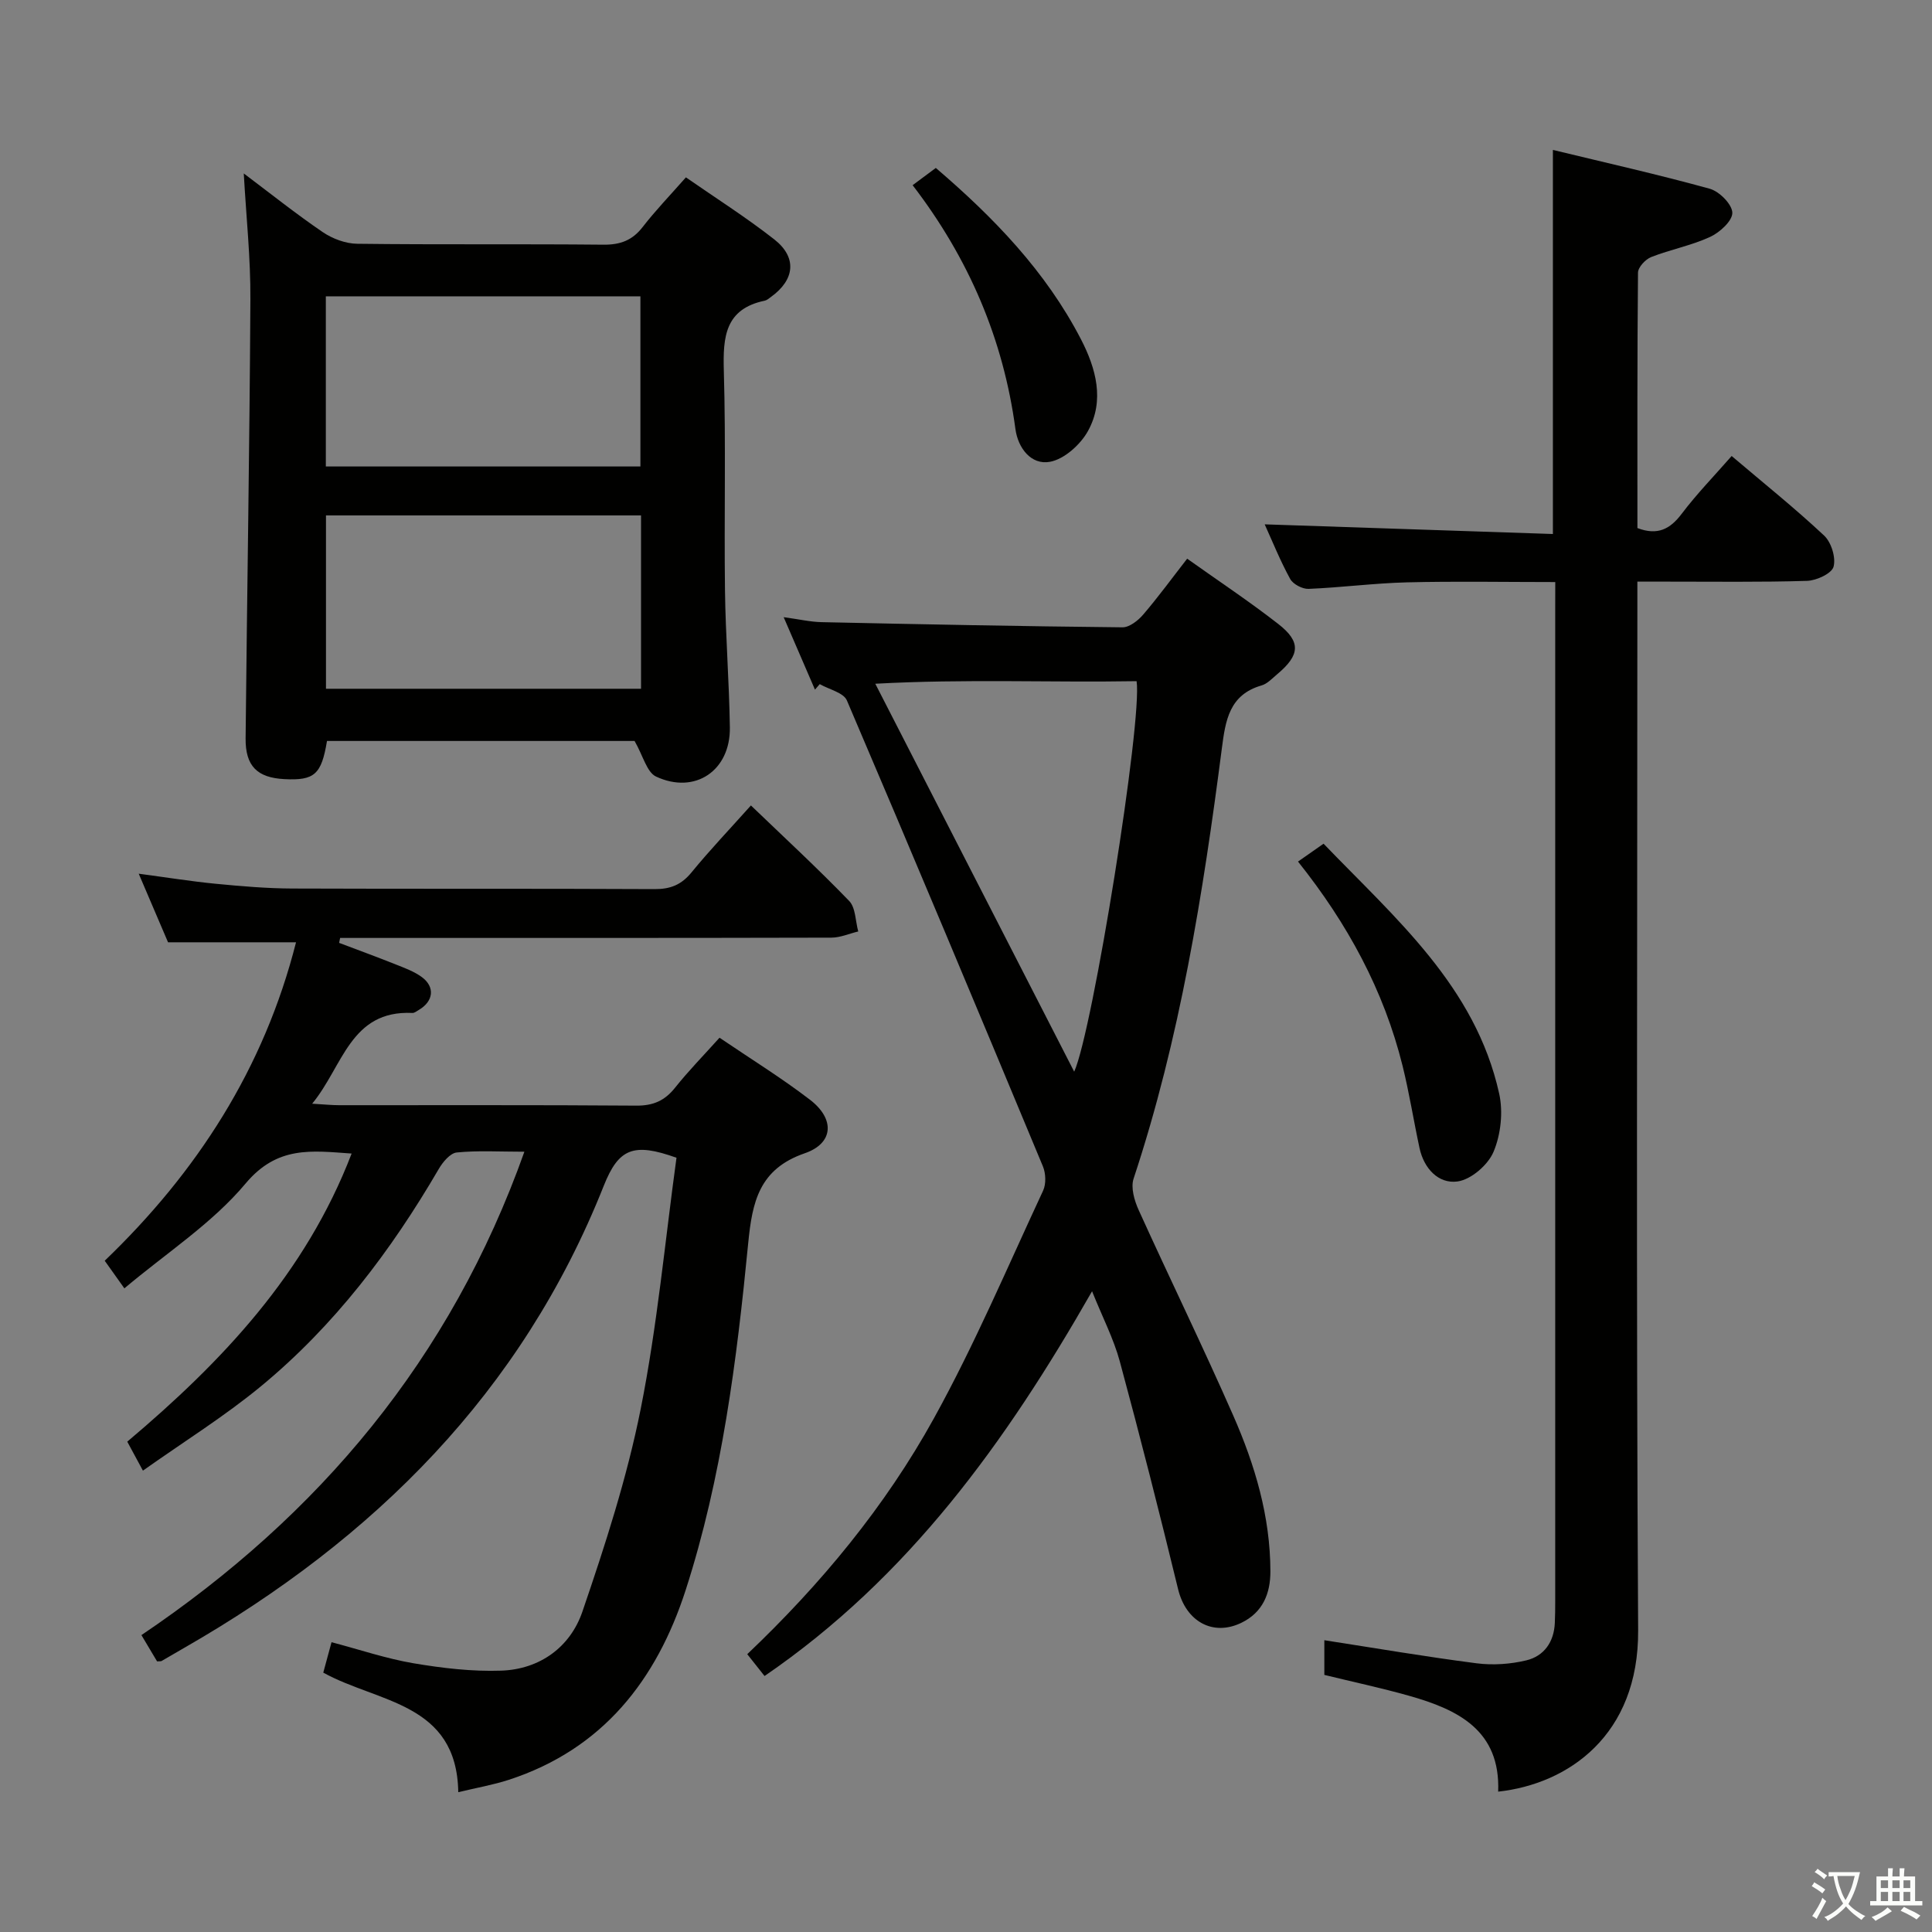 <svg enable-background="new 0 0 400 400" viewBox="0 0 400 400" xmlns="http://www.w3.org/2000/svg"><rect x="0" y="0" width="400" height="400" fill="#808080" stroke="none"/><path d="m377.9 391.2c-.2.3-.4.5-.6.8-.7-.6-1.4-1-2.2-1.5.2-.3.4-.5.5-.8.6.4 1.4.8 2.3 1.5zm-1.8 6.1c-.2-.2-.5-.4-.9-.6.4-.6.8-1.2 1.2-1.9s.7-1.3.9-1.9c.3.3.5.5.8.7-.7 1.3-1.4 2.6-2 3.7zm2.2-9c-.3.3-.5.5-.6.8-.6-.6-1.3-1.1-2-1.5.3-.3.5-.5.6-.7.6.5 1.3.9 2 1.4zm.3.2v-.9h2 4.5c-.3 1.3-.6 2.5-1 3.6s-.9 2.1-1.4 3c.4.5 1 1 1.6 1.4s1.2.8 1.9 1.1c-.3.2-.5.4-.8.8-.4-.3-1-.7-1.6-1.2s-1.2-1.1-1.6-1.6c-.5.6-1.1 1.1-1.7 1.6s-1.4.9-2.1 1.4c-.1-.3-.3-.5-.7-.8.6-.2 1.2-.5 1.9-1s1.4-1.1 2-1.8c-.5-.8-.9-1.6-1.2-2.5s-.6-2-.8-3.2c-.4.1-.7.1-1 .1zm2.5 2.7c.3 1 .7 1.7 1 2.2.3-.5.6-1.1 1-2s.6-1.9.9-3h-3.2-.4c.1.9.3 1.8.7 2.8z" fill="#fbfcfa"/><path d="m396.5 388.5v1.5 3.6h1.5v.9c-.4 0-1 0-1.7 0h-7.9c-.5 0-.9 0-1.2 0v-.9h1.3v-3.5c0-.7 0-1.2 0-1.6h2.4c0-.8 0-1.4 0-1.7h1c0 .3-.1.8-.1 1.7h1.5c0-.8 0-1.4 0-1.7h1c0 .3-.1.9-.1 1.7zm-8.2 9.2c-.2-.3-.5-.5-.8-.8.8-.3 1.4-.6 1.9-.9s1-.7 1.4-1.1c.3.3.6.5.9.8-1.6 1-2.8 1.6-3.4 2zm2.6-6.8v-1.6h-1.5v1.6zm0 2.7v-1.9h-1.5v1.9zm2.4-2.7v-1.6h-1.5v1.6zm0 2.7v-1.9h-1.5v1.9zm.2 2 .7-.8c.4.2.9.5 1.6.8s1.3.7 1.8 1c-.3.3-.5.5-.8.8-.4-.3-1.5-1-3.3-1.8zm2-4.7v-1.6h-1.4v1.6zm0 2.7v-1.9h-1.4v1.9z" fill="#fbfcfa"/><g fill="#010100"><path d="m29.59 304.48c-1.42-2.63-2.27-4.21-3.24-6 19.63-16.56 36.91-34.79 46.45-59.65-8.28-.58-15.37-1.66-21.96 6.21-6.91 8.25-16.38 14.36-25.09 21.7-1.72-2.41-2.75-3.86-4.07-5.72 19.1-18.33 32.98-39.79 39.61-65.93-8.87 0-17.38 0-26.5 0-1.72-4.02-3.72-8.71-6.07-14.2 5.7.76 10.78 1.58 15.89 2.08 5.29.51 10.6.97 15.91.99 25 .1 49.99-.01 74.99.12 3.31.02 5.57-.9 7.67-3.47 3.79-4.63 7.93-8.97 12.29-13.85 6.9 6.63 13.81 13.01 20.34 19.77 1.35 1.4 1.29 4.18 1.88 6.32-1.85.44-3.69 1.27-5.54 1.28-32.16.08-64.32.06-96.49.06-1.75 0-3.49 0-5.24 0-.07.34-.14.68-.21 1.02 3.93 1.49 7.88 2.93 11.78 4.49 1.84.73 3.77 1.44 5.34 2.59 2.79 2.05 2.42 5.02-.61 6.8-.43.25-.9.65-1.34.63-12.86-.6-14.35 11.03-20.75 18.79 2.46.14 4.02.31 5.59.31 20.5.02 40.99-.07 61.49.09 3.53.03 5.92-1.02 8.07-3.73 2.77-3.48 5.91-6.68 9.19-10.33 6.47 4.39 12.84 8.32 18.74 12.85 5.17 3.97 4.91 9-1.09 11.07-9.44 3.26-10.87 10.03-11.71 18.6-2.37 24.27-5.42 48.51-12.95 71.84-6.03 18.65-17.18 32.93-36.58 39.27-3.25 1.06-6.66 1.65-10.5 2.57-.3-18.58-16.62-18.48-27.95-24.75.52-1.91 1.06-3.92 1.71-6.3 5.84 1.54 11.32 3.4 16.96 4.36 5.98 1.01 12.13 1.74 18.17 1.53 8.02-.28 14.3-4.89 16.81-12.22 4.71-13.76 9.23-27.73 12.07-41.96 3.43-17.21 5.04-34.78 7.41-52.01-8.88-3.18-11.97-1.96-15.06 5.81-16.97 42.77-47.57 73.12-86.82 95.64-1.59.91-3.16 1.84-4.74 2.75-.13.07-.32.03-.92.07-.87-1.47-1.85-3.11-3.24-5.44 36.82-24.84 64.03-57.17 79.29-100.08-5.17 0-9.63-.28-14.01.16-1.36.14-2.9 1.99-3.73 3.43-9.89 16.96-21.63 32.46-36.81 44.98-7.53 6.21-15.89 11.41-24.43 17.46z"/><path d="m322 120.51c-10.46 0-20.59-.19-30.7.06-6.8.17-13.57 1.07-20.37 1.35-1.28.05-3.21-.96-3.81-2.05-2.06-3.75-3.67-7.76-5.28-11.31 19.91.67 39.69 1.33 59.67 2 0-26.86 0-52.74 0-79.52 10.82 2.62 21.73 5.07 32.48 8.04 1.98.55 4.63 3.22 4.67 4.96.04 1.68-2.6 4.09-4.6 5.01-3.88 1.79-8.2 2.6-12.2 4.17-1.19.47-2.72 2.11-2.73 3.23-.17 17.64-.12 35.28-.12 52.88 4.19 1.59 6.77.22 9.18-2.97 3.09-4.09 6.7-7.8 10.33-11.95 6.59 5.6 13.09 10.8 19.14 16.47 1.49 1.39 2.47 4.56 1.96 6.45-.38 1.41-3.52 2.86-5.47 2.93-9.66.3-19.33.15-29 .16-1.81 0-3.62 0-6.15 0v6.14c0 70.33-.26 140.67.16 211 .13 21.74-14.5 31.8-28.98 33.38.49-12.7-8.32-16.99-18.46-19.85-5.73-1.62-11.57-2.86-17.53-4.32 0-2.5 0-4.96 0-7.18 10.6 1.64 21.04 3.43 31.54 4.78 3.36.43 6.99.18 10.28-.61 3.68-.89 5.73-3.81 5.9-7.76.07-1.5.08-3 .08-4.5 0-68.5 0-137 0-205.5.01-1.65.01-3.3.01-5.49z"/><path d="m158.29 347c-1.38-1.74-2.39-3.02-3.58-4.52 15.27-14.51 28.56-30.57 38.65-48.84 8.41-15.22 15.24-31.33 22.6-47.12.65-1.4.57-3.6-.05-5.07-13.4-32.2-26.86-64.36-40.57-96.43-.7-1.63-3.69-2.27-5.62-3.38-.33.38-.66.76-.99 1.14-2.02-4.67-4.03-9.34-6.48-15 3.19.43 5.52.98 7.86 1.03 20.76.45 41.52.86 62.29 1.07 1.44.01 3.23-1.4 4.29-2.64 3.11-3.63 5.93-7.5 9.1-11.57 6.45 4.59 12.82 8.81 18.84 13.5 4.78 3.71 4.54 6.45-.21 10.43-1.02.85-2.03 1.97-3.22 2.31-6.71 1.93-7.48 7.26-8.23 13.05-3.9 30.13-8.67 60.08-18.27 89.06-.62 1.87.16 4.55 1.05 6.51 6.45 14.23 13.31 28.27 19.59 42.57 4.49 10.22 7.67 20.91 7.68 32.23.01 4.54-1.53 8.49-6.02 10.66-5.91 2.85-11.46-.3-13.08-6.94-3.84-15.77-7.83-31.5-12.07-47.16-1.28-4.72-3.59-9.16-5.75-14.55-17.85 31.26-38.01 59.26-67.81 79.66zm64.11-125.12c3.85-8.5 14.15-72.81 12.92-80.85-17.71.3-35.5-.49-54.1.53 14.12 27.56 27.59 53.82 41.18 80.32z"/><path d="m50.47 35.91c5.47 4.11 10.76 8.34 16.34 12.14 2.03 1.38 4.76 2.4 7.18 2.42 16.98.21 33.96.02 50.95.19 3.49.03 5.97-.89 8.11-3.65 2.64-3.41 5.65-6.53 8.96-10.29 6.16 4.28 12.46 8.27 18.29 12.84 4.77 3.74 4.27 8.35-.68 11.92-.4.29-.82.67-1.28.77-8.22 1.71-8.68 7.49-8.48 14.5.44 15.14.05 30.3.24 45.45.12 9.47.87 18.93 1.01 28.4.14 8.94-7.22 13.95-15.28 10.18-1.92-.9-2.67-4.28-4.45-7.37-20.33 0-42.02 0-63.68 0-1.15 6.95-2.6 8.22-8.82 7.9-5.61-.29-8.09-2.68-8.03-8.46.3-30.27.83-60.55.99-90.82.06-8.56-.87-17.12-1.37-26.12zm17.02 70.8v35.89h65.23c0-12.16 0-23.92 0-35.89-21.83 0-43.38 0-65.23 0zm-.03-10.13h65.13c0-12.05 0-23.74 0-35.23-21.95 0-43.49 0-65.13 0z"/><path d="m268.74 178.38c1.9-1.33 3.37-2.36 5.29-3.7 14.83 15.43 31.44 29.51 36.36 51.75.84 3.8.34 8.45-1.16 12.02-1.14 2.73-4.66 5.78-7.47 6.16-3.93.54-6.95-2.68-7.86-6.9-1.22-5.67-2.12-11.41-3.51-17.03-3.87-15.58-11.34-29.38-21.65-42.3z"/><path d="m188.95 38.34c1.72-1.28 3.15-2.34 4.8-3.57 11.99 10.26 22.78 21.42 30.05 35.47 3.1 5.99 4.96 12.67 1.45 19-1.55 2.81-4.89 5.82-7.86 6.37-3.9.72-6.63-2.84-7.16-6.8-2.51-18.64-9.66-35.33-21.28-50.47z"/></g></svg>
